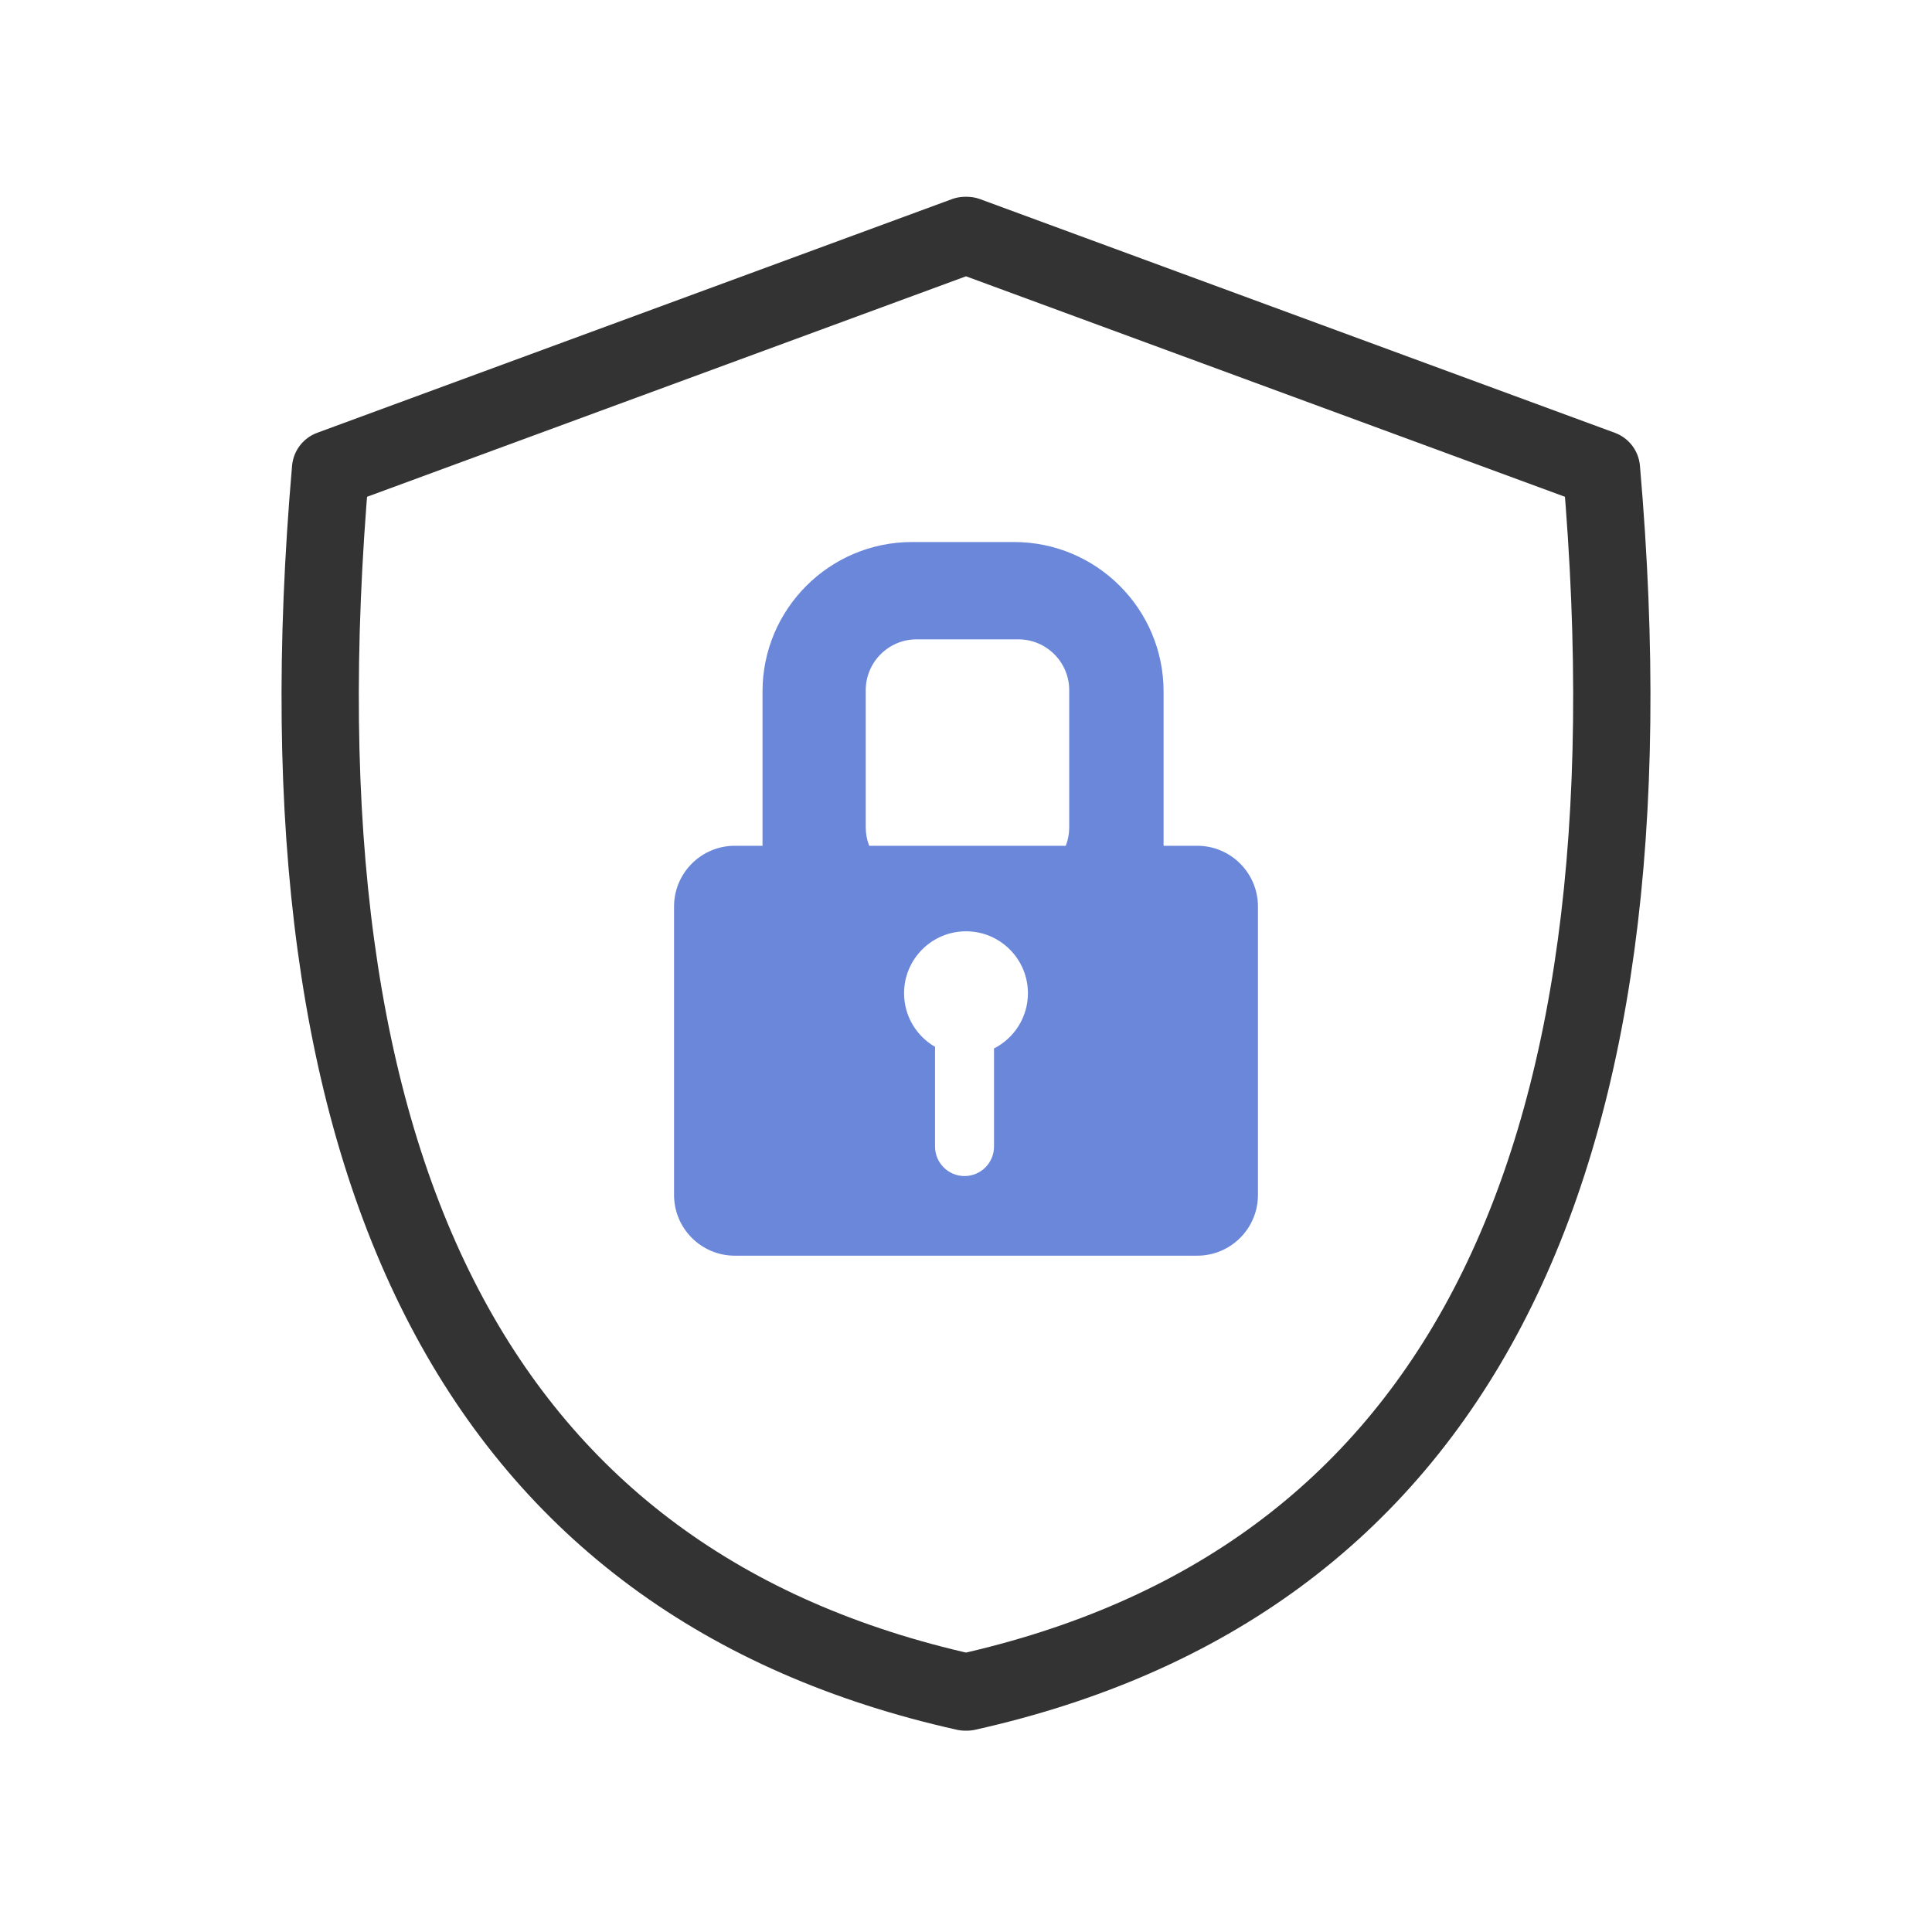 <?xml version="1.0" encoding="UTF-8" standalone="no"?>
<svg
   xmlns:dc="http://purl.org/dc/elements/1.1/"
   xmlns:cc="http://creativecommons.org/ns#"
   xmlns:rdf="http://www.w3.org/1999/02/22-rdf-syntax-ns#"
   xmlns:svg="http://www.w3.org/2000/svg"
   xmlns="http://www.w3.org/2000/svg"
   xmlns:sodipodi="http://sodipodi.sourceforge.net/DTD/sodipodi-0.dtd"
   xmlns:inkscape="http://www.inkscape.org/namespaces/inkscape"
   width="200"
   height="200"
   viewBox="0 0 160000 120000"
   version="1.1"
   xml:space="preserve"
   style="clip-rule:evenodd;fill-rule:evenodd;stroke-linecap:round;stroke-linejoin:round;stroke-miterlimit:1.5"
   id="svg1547"
   sodipodi:docname="secure.svg"
   inkscape:version="0.92.5 (2060ec1f9f, 2020-04-08)"><defs
   id="defs1551" /><sodipodi:namedview
   pagecolor="#ffffff"
   bordercolor="#666666"
   borderopacity="1"
   objecttolerance="10"
   gridtolerance="10"
   guidetolerance="10"
   inkscape:pageopacity="0"
   inkscape:pageshadow="2"
   inkscape:window-width="2800"
   inkscape:window-height="1672"
   id="namedview1549"
   showgrid="false"
   units="px"
   showguides="true"
   inkscape:guide-bbox="true"
   inkscape:zoom="3.6203867"
   inkscape:cx="9.9061695"
   inkscape:cy="52.17681"
   inkscape:window-x="80"
   inkscape:window-y="54"
   inkscape:window-maximized="1"
   inkscape:current-layer="svg1547"><sodipodi:guide
     position="16000,84355.63"
     orientation="1,0"
     id="guide2098"
     inkscape:locked="false"
     inkscape:label=""
     inkscape:color="rgb(0,0,255)" /><sodipodi:guide
     position="144000,59993.591"
     orientation="1,0"
     id="guide2100"
     inkscape:locked="false"
     inkscape:label=""
     inkscape:color="rgb(0,0,255)" /><sodipodi:guide
     position="71152.62,108000"
     orientation="0,1"
     id="guide2102"
     inkscape:locked="false"
     inkscape:label=""
     inkscape:color="rgb(0,0,255)" /><sodipodi:guide
     position="39774.757,12000"
     orientation="0,1"
     id="guide2104"
     inkscape:locked="false"
     inkscape:label=""
     inkscape:color="rgb(0,0,255)" /></sodipodi:namedview>
    <g
   transform="matrix(244.222,0,0,244.222,-17754.304,-12650.429)"
   id="g1543"
   style="stroke-width:26.206;stroke-miterlimit:4;stroke-dasharray:none;stroke:#333333;stroke-opacity:1">
        <path
   d="m 400,49.736 h 0.538 l 215.208,79.224 c 21,241.467 -52.046,378.247 -215.208,414.715 H 400 C 236.838,507.207 163.792,370.427 184.792,128.96 Z"
   style="fill:none;stroke:#333333;stroke-width:26.206;stroke-miterlimit:4;stroke-dasharray:none;stroke-opacity:1"
   id="path1541"
   inkscape:connector-curvature="0" />
    </g>
    <path
   d="M 63148.715,50043.687 V 37268.468 c 0,-6830.89 5547.492,-12379.594 12380.321,-12379.594 h 8453.484 c 6832.83,0 12380.321,5548.704 12380.321,12379.594 v 12775.219 h 2786.08 c 2775.579,0 5029.009,2254.174 5029.009,5028.526 v 23889.731 c 0,2774.38 -2253.43,5028.525 -5029.009,5028.525 H 60851.08 c -2775.579,0 -5029.01,-2254.145 -5029.01,-5028.525 V 55072.213 c 0,-2774.352 2253.431,-5028.526 5029.01,-5028.526 z m 19170.412,16785.33 c 1666.57,-847.429 2809.525,-2578.976 2809.525,-4574.241 0,-2830.54 -2298.125,-5128.662 -5128.65,-5128.662 -2830.529,0 -5128.654,2298.122 -5128.654,5128.662 0,1900.025 1035.257,3560.725 2571.897,4444.815 -4.885,65.951 -7.572,129.426 -7.572,195.377 v 8059.309 c 0,1348.11 1094.357,2442.207 2442.215,2442.207 1347.859,0 2442.215,-1094.097 2442.215,-2442.207 v -8059.309 c 0,-24.422 -0.23,-43.948 -0.976,-65.951 z m 5943.132,-16785.33 c 184.387,-473.782 285.493,-989.094 285.493,-1526.379 v -11356.32 c 0,-2324.991 -1887.586,-4212.805 -4212.82,-4212.805 h -8425.643 c -2325.231,0 -4212.82,1887.814 -4212.82,4212.805 v 11356.32 c 0,537.285 101.106,1052.597 285.496,1526.379 z"
   id="path1545"
   inkscape:connector-curvature="0"
   style="stroke-width:244.222;fill:#6a87da;fill-opacity:1" />
</svg>